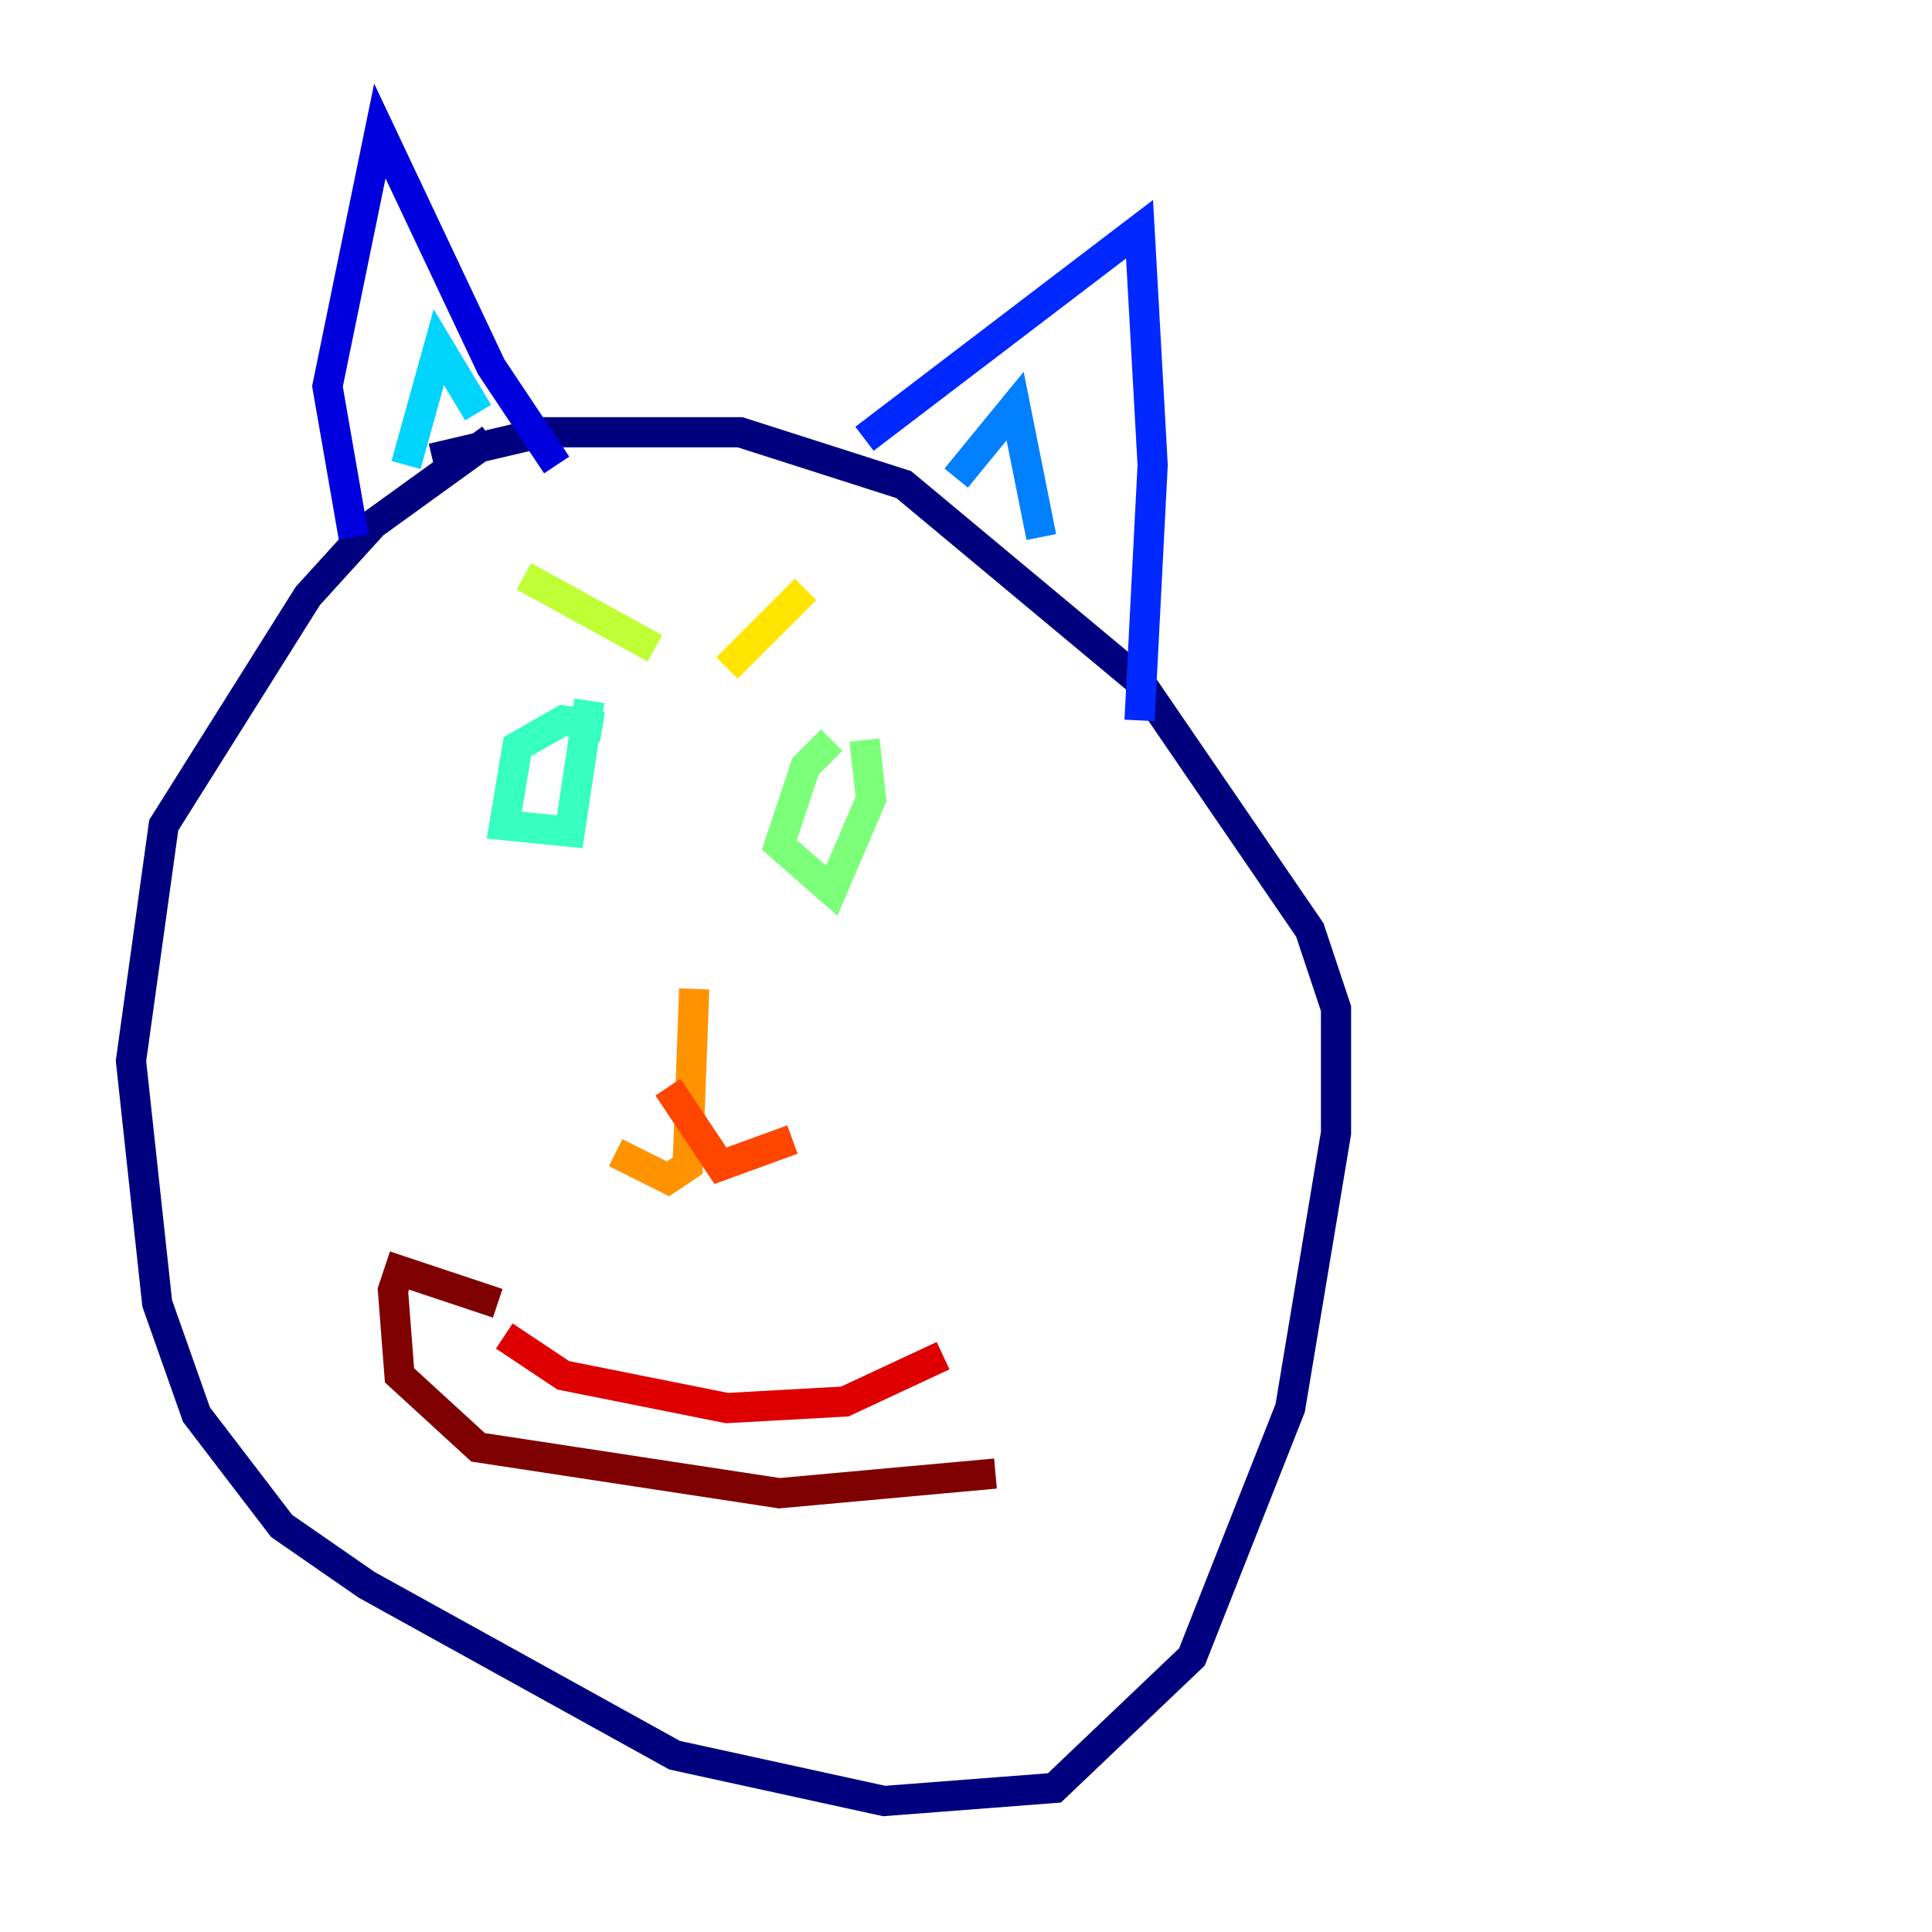 <?xml version="1.0" encoding="utf-8" ?>
<svg baseProfile="tiny" height="128" version="1.2" viewBox="0,0,128,128" width="128" xmlns="http://www.w3.org/2000/svg" xmlns:ev="http://www.w3.org/2001/xml-events" xmlns:xlink="http://www.w3.org/1999/xlink"><defs /><polyline fill="none" points="32.542,29.071 24.732,34.712 20.393,39.485 10.848,54.671 8.678,70.291 10.414,86.346 13.017,93.722 18.658,101.098 24.298,105.003 44.691,116.285 58.576,119.322 69.858,118.454 78.969,109.776 85.478,93.288 88.515,75.064 88.515,66.82 86.78,61.614 75.498,45.125 59.878,32.108 49.031,28.637 36.014,28.637 28.637,30.373" stroke="#00007f" stroke-width="2" /><polyline fill="none" points="23.43,35.58 21.695,25.6 25.166,8.678 32.542,24.298 36.881,30.807" stroke="#0000de" stroke-width="2" /><polyline fill="none" points="57.275,29.071 75.498,15.186 76.366,30.807 75.498,47.729" stroke="#0028ff" stroke-width="2" /><polyline fill="none" points="63.349,31.675 67.254,26.902 68.99,35.58" stroke="#0080ff" stroke-width="2" /><polyline fill="none" points="26.902,30.807 29.071,22.997 31.675,27.336" stroke="#00d4ff" stroke-width="2" /><polyline fill="none" points="39.919,48.163 37.315,47.729 34.278,49.464 33.41,54.671 37.749,55.105 39.051,46.427" stroke="#36ffc0" stroke-width="2" /><polyline fill="none" points="55.105,49.031 53.37,50.766 51.634,55.973 55.105,59.01 57.709,52.936 57.275,49.031" stroke="#7cff79" stroke-width="2" /><polyline fill="none" points="34.712,38.183 43.39,42.956" stroke="#c0ff36" stroke-width="2" /><polyline fill="none" points="53.37,39.051 48.163,44.258" stroke="#ffe500" stroke-width="2" /><polyline fill="none" points="45.993,65.519 45.559,77.234 44.258,78.102 40.786,76.366" stroke="#ff9400" stroke-width="2" /><polyline fill="none" points="44.258,72.027 47.729,77.234 52.502,75.498" stroke="#ff4600" stroke-width="2" /><polyline fill="none" points="33.41,88.515 37.315,91.119 48.163,93.288 55.973,92.854 62.481,89.817" stroke="#de0000" stroke-width="2" /><polyline fill="none" points="32.976,86.346 26.468,84.176 26.034,85.478 26.468,91.119 31.675,95.891 51.634,98.929 65.953,97.627" stroke="#7f0000" stroke-width="2" /></svg>